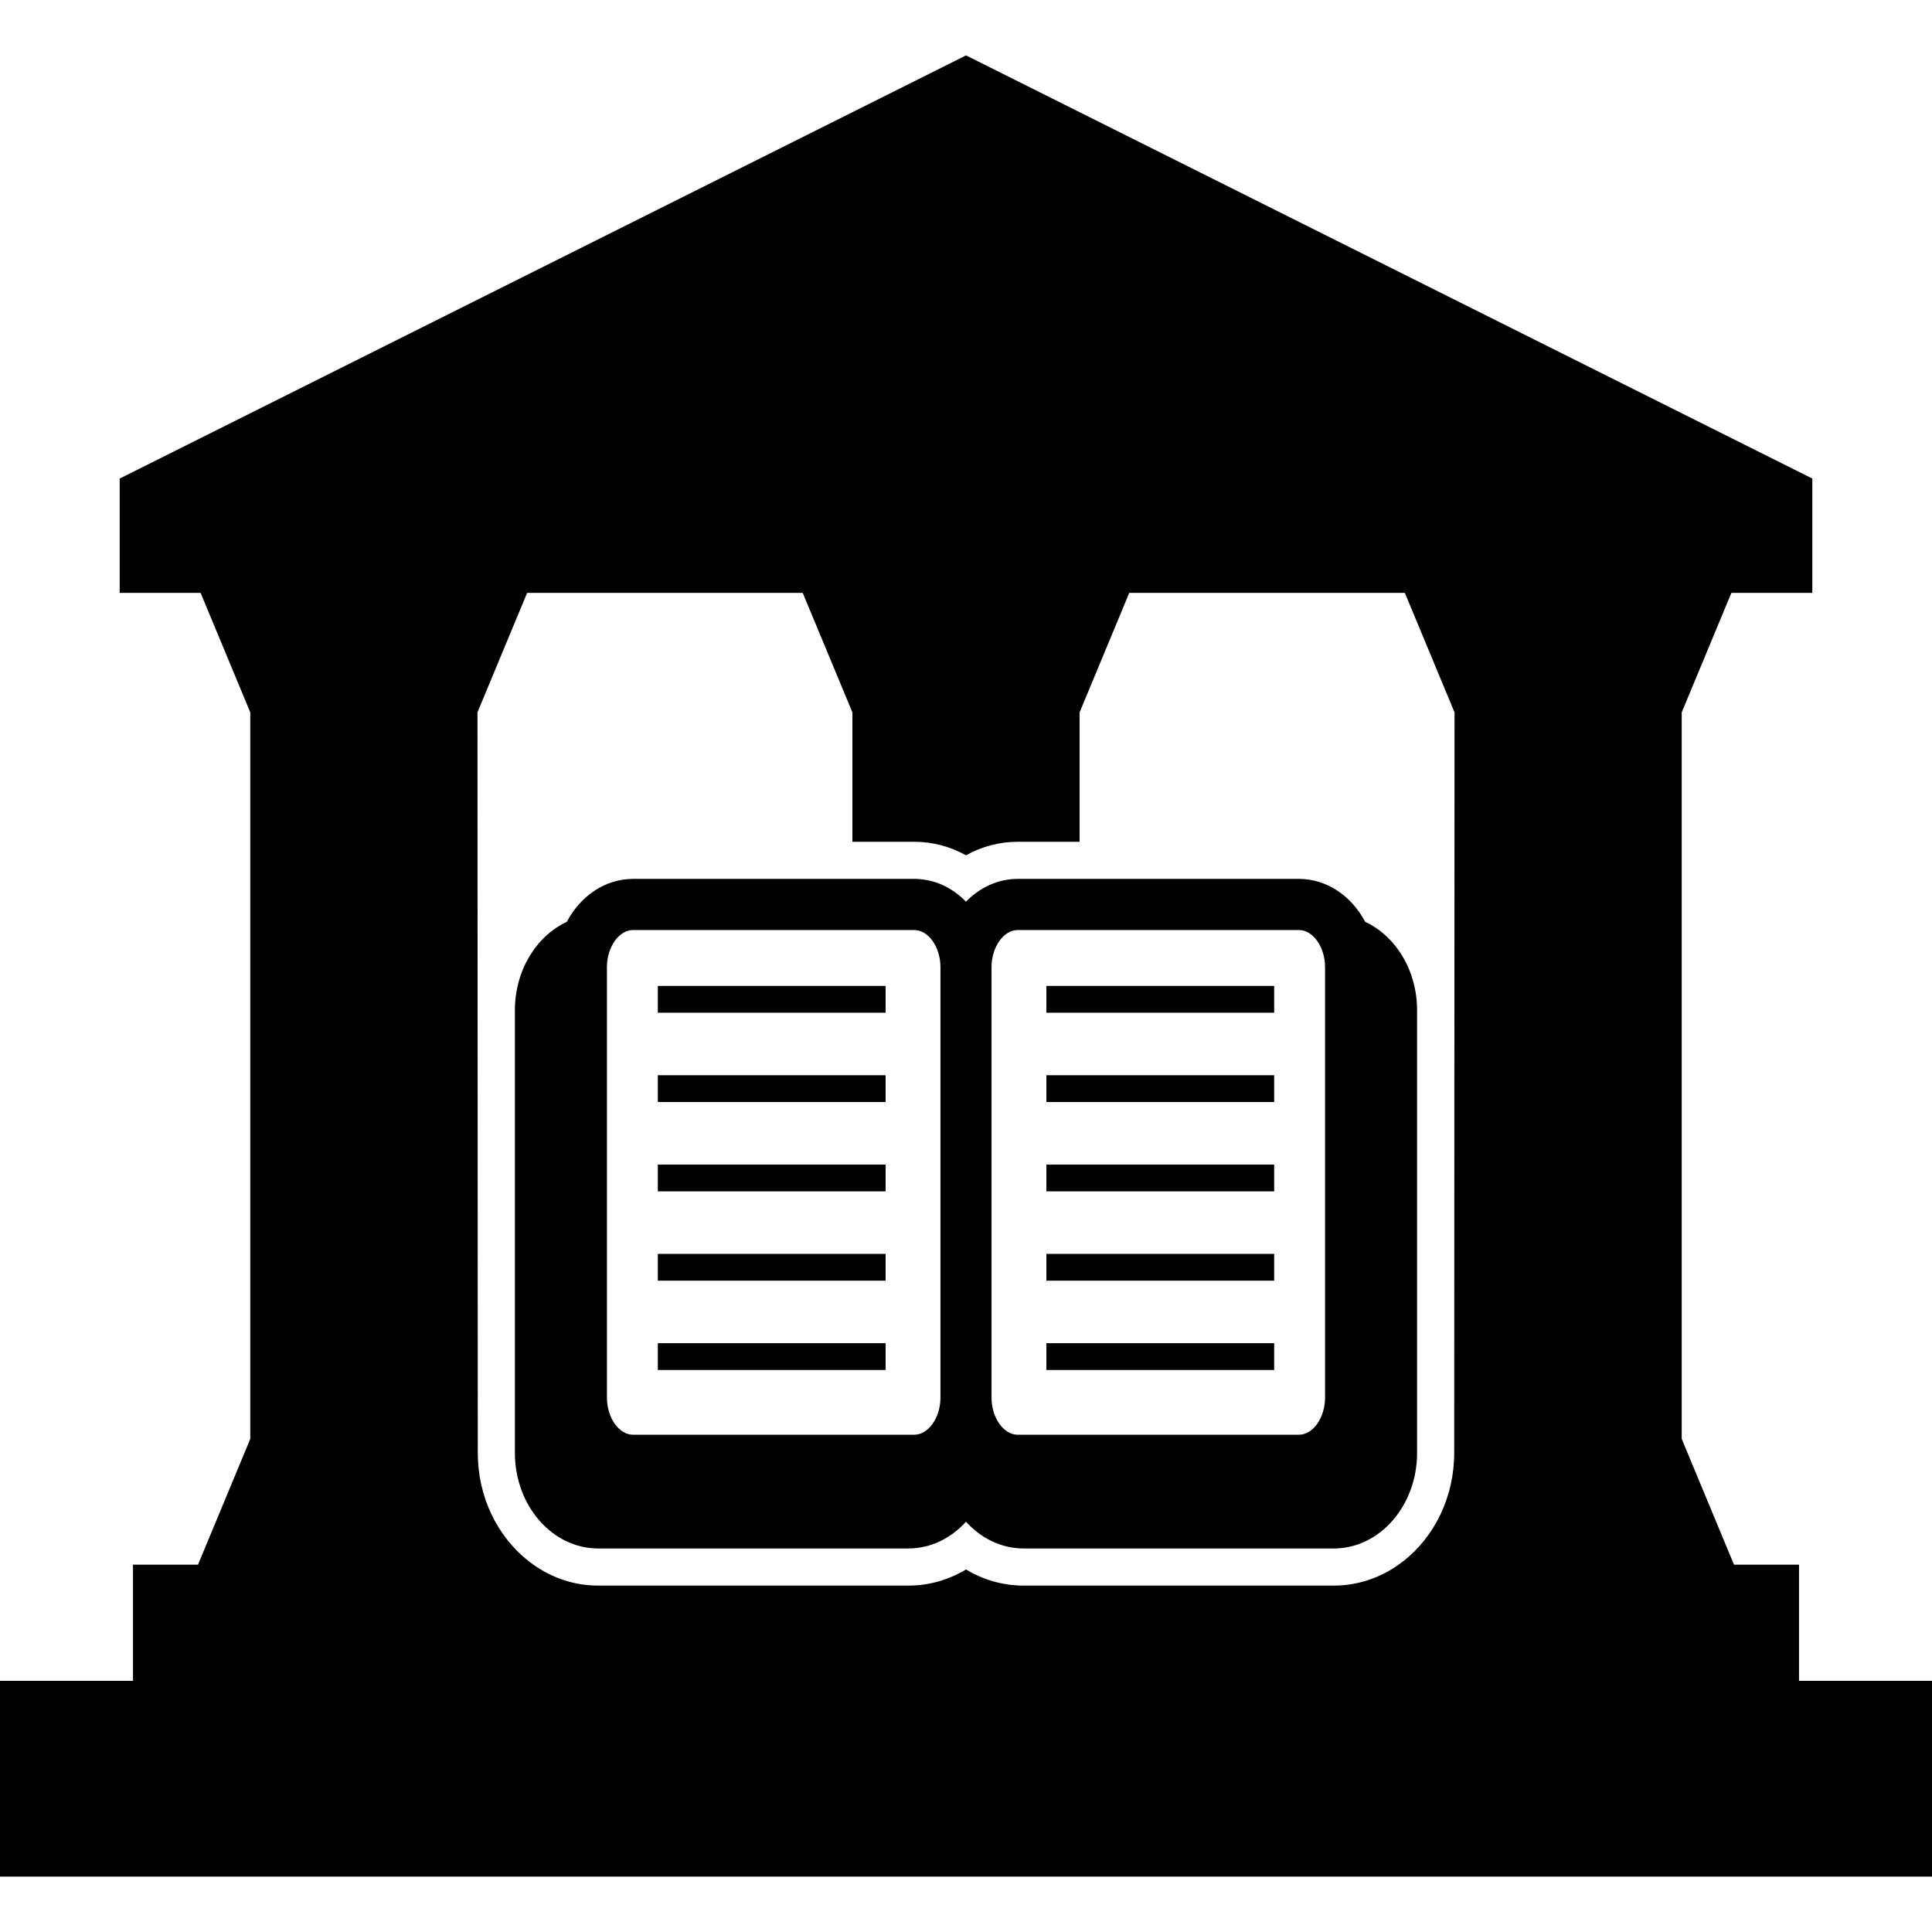 <?xml version="1.0" encoding="iso-8859-1"?>
<!-- Generator: Adobe Illustrator 18.0.0, SVG Export Plug-In . SVG Version: 6.00 Build 0)  -->
<!DOCTYPE svg PUBLIC "-//W3C//DTD SVG 1.1//EN" "http://www.w3.org/Graphics/SVG/1.1/DTD/svg11.dtd">
<svg version="1.1" id="Capa_1" xmlns="http://www.w3.org/2000/svg" xmlns:xlink="http://www.w3.org/1999/xlink" x="0px" y="0px"
	 viewBox="0 0 350 350" style="enable-background:new 0 0 350 350;" xml:space="preserve">
<g>
	<path d="M325.908,304.496v-21.047h-11.781l-9.469-22.781V129.057l8.998-21.648h14.662V86.695L175,10.037L21.682,86.695v20.713
		h14.662l8.996,21.644v131.621l-9.467,22.776H24.092v21.047H0v35.467h350v-35.467H325.908z M263.443,263.217
		c0,8.035-3.601,15.155-9.112,19.521c-0.311,0.246-0.628,0.483-0.951,0.712c-3.392,2.398-7.419,3.797-11.739,3.797h-56.197
		c-3.707,0-7.275-1.016-10.445-2.928c-3.169,1.912-6.737,2.928-10.443,2.928h-56.195c-4.321,0-8.349-1.398-11.741-3.797
		c-0.323-0.228-0.641-0.467-0.953-0.713c-5.511-4.365-9.111-11.484-9.111-19.52l-0.057-134.17l8.994-21.639h49.931l8.999,21.652
		v23.436h11.203c3.301,0,6.501,0.849,9.375,2.447c2.875-1.599,6.075-2.447,9.375-2.447h11.203v-23.439l8.997-21.648h49.931
		l8.996,21.644L263.443,263.217z"/>
	<path d="M247.311,166.994c-2.451-4.654-6.91-7.773-12.004-7.773h-50.932c-3.6,0-6.893,1.563-9.377,4.125
		c-2.48-2.563-5.773-4.125-9.373-4.125h-50.934c-5.092,0-9.557,3.119-12.004,7.773c-5.512,2.572-9.408,8.785-9.408,16.027v80.195
		c0,9.543,6.762,17.305,15.08,17.305h56.195c4.053,0,7.727-1.852,10.443-4.842c2.717,2.99,6.393,4.842,10.445,4.842h56.197
		c8.314,0,15.078-7.762,15.078-17.305v-80.195C256.719,175.779,252.826,169.566,247.311,166.994z M170.373,253.176
		c0,3.656-2.176,6.74-4.748,6.74h-50.934c-2.568,0-4.74-3.084-4.74-6.74v-77.957c0-3.652,2.172-6.736,4.74-6.736h50.934
		c2.572,0,4.748,3.084,4.748,6.736V253.176z M240.047,253.176c0,3.656-2.168,6.74-4.74,6.74h-50.932c-2.574,0-4.75-3.084-4.75-6.74
		v-77.957c0-3.652,2.176-6.736,4.75-6.736h50.932c2.572,0,4.74,3.084,4.74,6.736V253.176z"/>
	<rect x="119.17" y="178.607" width="41.266" height="4.857"/>
	<rect x="189.564" y="178.607" width="41.264" height="4.857"/>
	<rect x="119.17" y="194.787" width="41.266" height="4.857"/>
	<rect x="189.564" y="194.787" width="41.264" height="4.857"/>
	<rect x="119.17" y="210.973" width="41.266" height="4.853"/>
	<rect x="189.564" y="210.973" width="41.264" height="4.853"/>
	<rect x="119.17" y="227.15" width="41.266" height="4.856"/>
	<rect x="189.564" y="227.15" width="41.264" height="4.856"/>
	<rect x="119.17" y="243.332" width="41.266" height="4.856"/>
	<rect x="189.564" y="243.332" width="41.264" height="4.856"/>
</g>
<g>
</g>
<g>
</g>
<g>
</g>
<g>
</g>
<g>
</g>
<g>
</g>
<g>
</g>
<g>
</g>
<g>
</g>
<g>
</g>
<g>
</g>
<g>
</g>
<g>
</g>
<g>
</g>
<g>
</g>
</svg>

